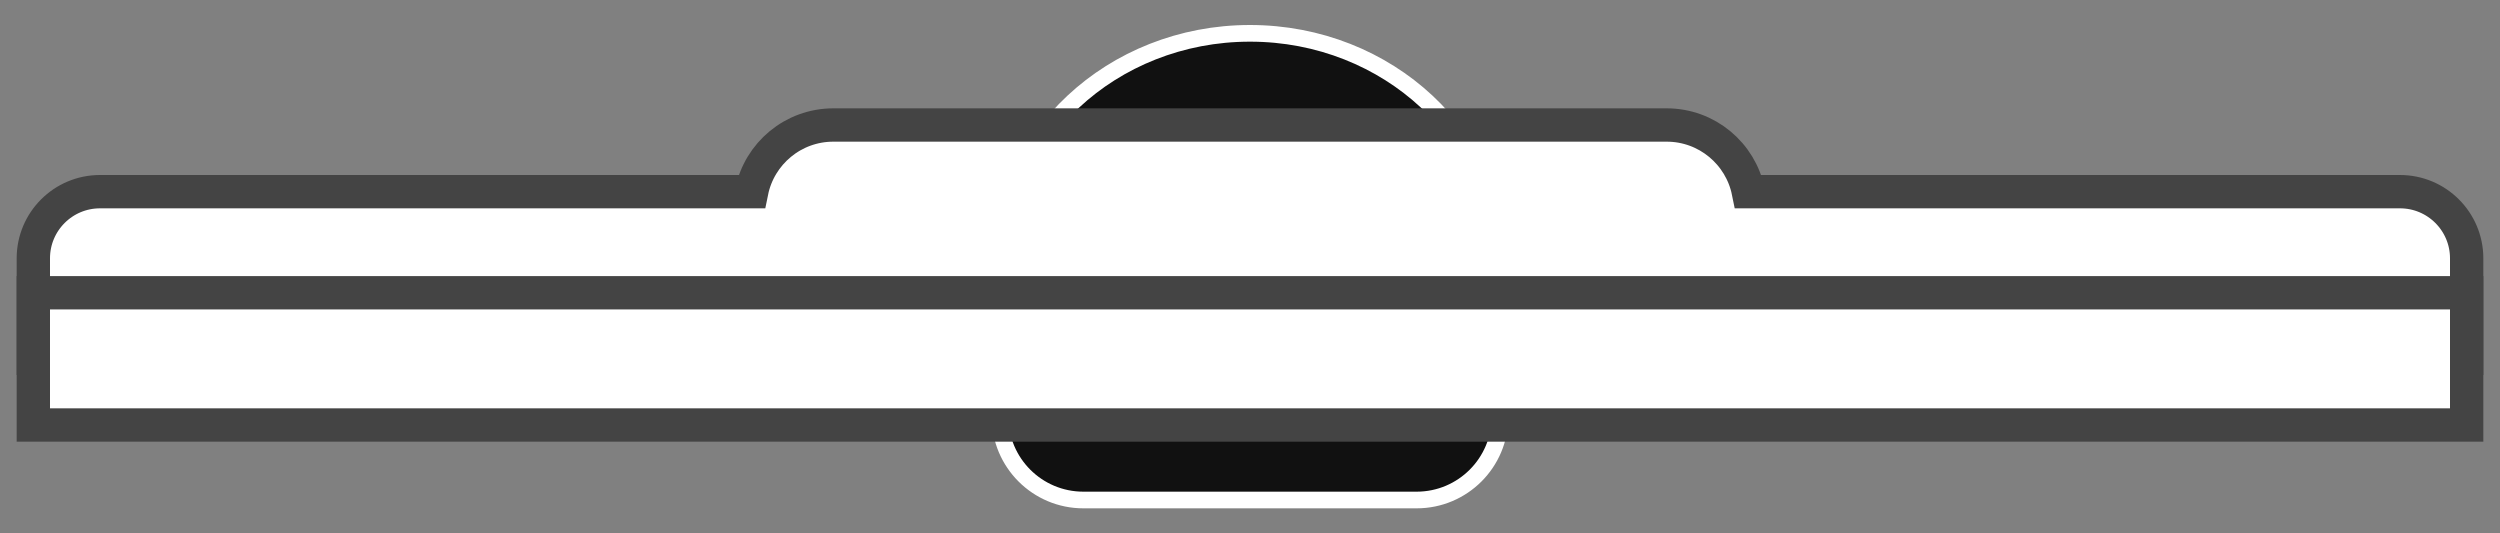 <?xml version="1.0" encoding="utf-8"?>
<svg viewBox="0 0 150 32" xmlns="http://www.w3.org/2000/svg">
  <rect x="0" y="0" width="150" height="32" fill="#808080" stroke="none"/>
  <g style="" transform="">
    <title>original</title>
    <path style="fill: rgb(17, 17, 17); stroke: rgb(255, 255, 255);" d="M 75 2 C 83.284 2 90 8.268 90 16 L 90 25 C 90 27.761 87.761 30 85 30 L 65 30 C 62.239 30 60 27.761 60 25 L 60 16 C 60 8.268 66.716 2 75 2 Z"/>
    <path style="stroke-width: 2px; fill: rgb(255, 255, 255); stroke: rgb(68, 68, 68);" d="M 50 7.5 L 100 7.5 C 102.419 7.5 104.437 9.218 104.9 11.5 L 144 11.5 C 146.209 11.5 148 13.291 148 15.5 L 148 21.5 L 2 21.5 L 2 15.5 C 2 13.291 3.791 11.5 6 11.5 L 45.1 11.5 C 45.563 9.218 47.581 7.5 50 7.5 Z"/>
    <path d="M 2 17.566 L 148 17.566 L 148 25.5 L 2 25.5 L 2 17.566 Z" style="stroke-width: 2px; fill: rgb(255, 255, 255); stroke: rgb(68, 68, 68);"/>
  </g>
  <g style="pointer-events: none; visibility: hidden;">
    <title>obstacles</title>
    <path style="fill: rgba(0, 0, 255, 0.533);" d="M 75 1 L 86.92 6.5 L 100 6.5 L 104.9 10.5 L 144 10.5 L 148 14.5 L 148 24.5 L 89.975 24.5 L 85 29 L 65 29 L 60.025 24.5 L 2 24.5 L 2 14.5 L 6 10.5 L 45.1 10.5 L 50 6.5 L 63.08 6.5 L 75 1 Z"/>
  </g>
</svg>